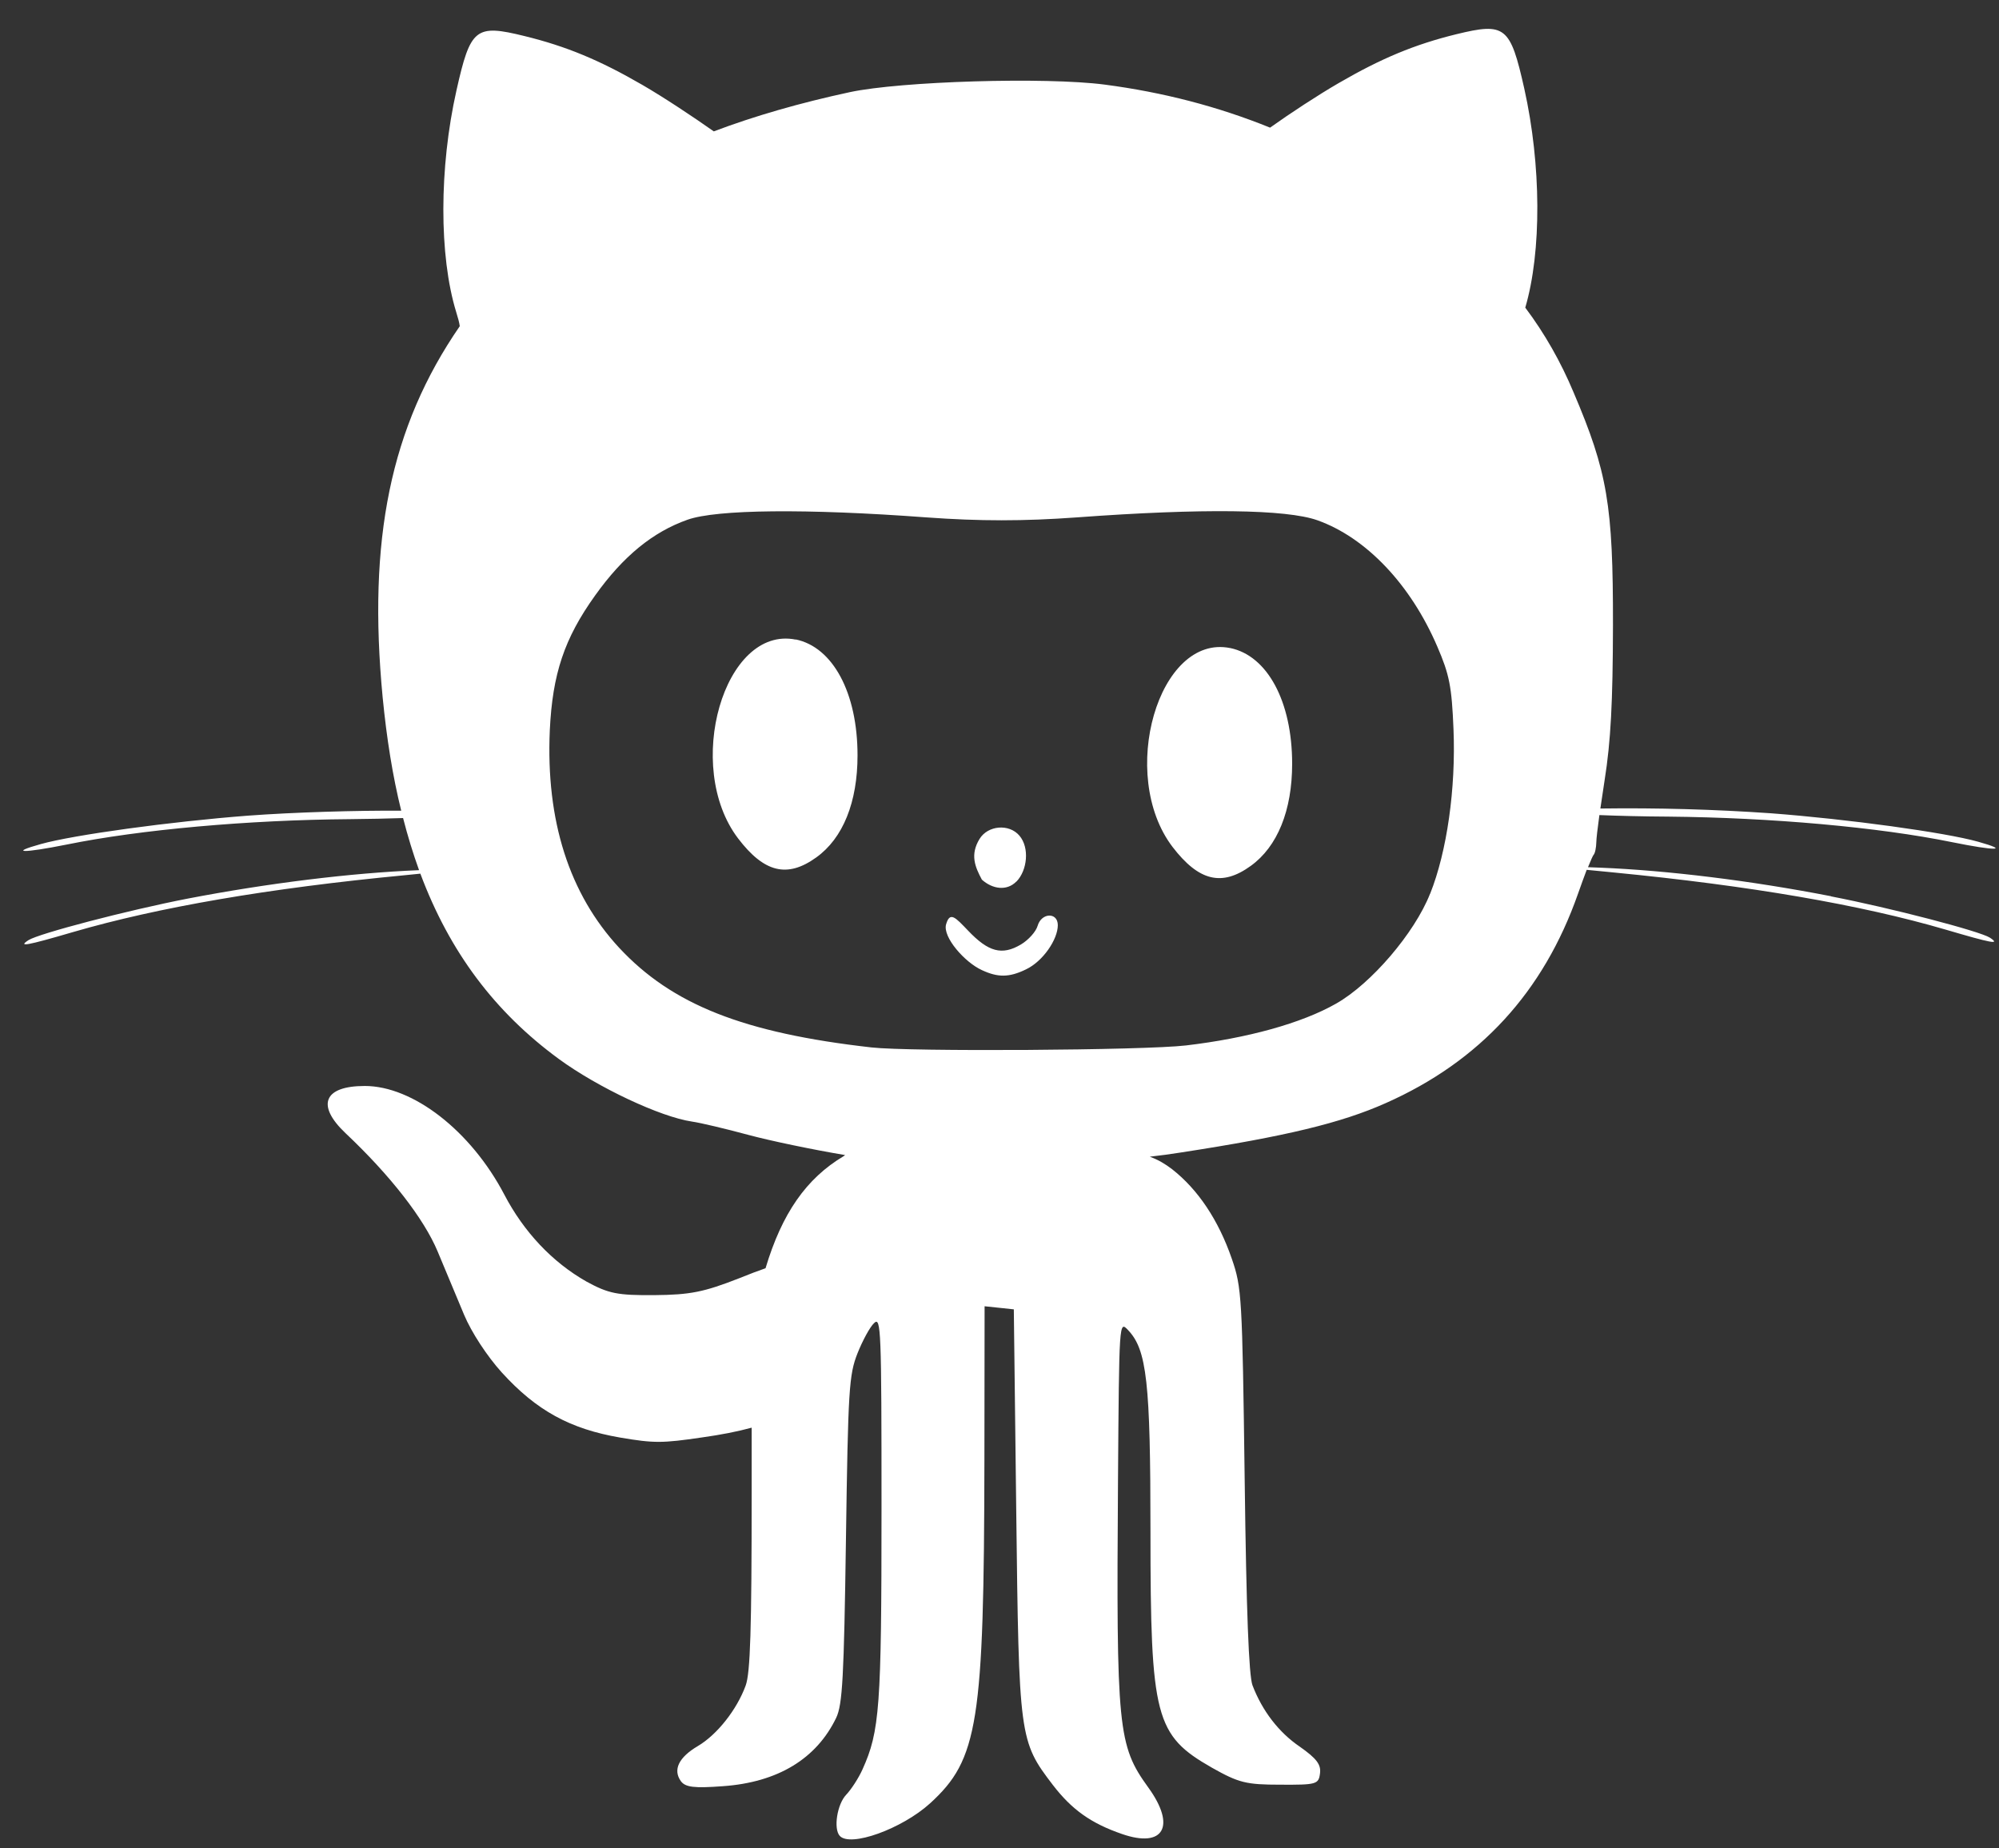 <svg xmlns="http://www.w3.org/2000/svg" width="53" height="49" fill="none"><rect width="100%" height="100%" fill="#333333" stroke="none"/><path fill="#fff" d="M48.55 23.761c-2.122-.414-4.333-.685-6.129-.758l-.318-.012c.074-.183.129-.306.147-.326.039-.037.071-.192.074-.342 0-.082.032-.355.081-.714.488.02 1.132.037 1.839.041 2.716.026 5.56.279 7.511.677 1.162.236 1.546.228.69-.012-.87-.245-3.445-.599-5.496-.754-1.504-.104-3.011-.146-4.518-.126l.113-.754c.163-1.027.217-2.059.221-4.111.004-3.18-.145-4.056-1.043-6.164-.339-.812-.77-1.569-1.282-2.25.437-1.488.424-3.787-.026-5.805-.371-1.655-.504-1.761-1.804-1.443-1.105.271-1.99.64-3.123 1.298-.538.312-1.277.795-1.813 1.178-1.397-.565-2.842-.938-4.386-1.141-1.562-.204-5.394-.09-6.755.2-1.325.285-2.528.632-3.608 1.04-.543-.383-1.326-.903-1.889-1.229-1.139-.66-2.023-1.027-3.13-1.298-1.298-.32-1.433-.212-1.804 1.443-.46 2.044-.463 4.382-.009 5.866.053.169.085.289.097.383-1.843 2.674-2.444 5.667-2.044 9.845.106 1.086.265 2.085.492 3-1.176-.008-2.847.041-4.057.131-2.055.157-4.63.51-5.5.754-.854.238-.474.245.69.012 1.951-.396 4.796-.652 7.512-.673.513-.004.99-.016 1.404-.029.124.482.265.943.424 1.382h-.009c-1.795.073-4.004.346-6.128.754-1.592.31-3.944.925-4.219 1.101-.29.188-.053.147 1.18-.214 2.251-.656 5.178-1.162 8.803-1.508l.407-.041c.778 2.079 1.975 3.669 3.67 4.912 1.036.758 2.697 1.539 3.533 1.661.23.033.898.192 1.486.351.589.159 1.74.398 2.557.534h.018l-.043.033c-.99.591-1.634 1.517-2.069 2.97-.195.067-.435.159-.697.265-.937.367-1.3.44-2.246.448-.985.008-1.22-.041-1.804-.359-.905-.513-1.662-1.315-2.182-2.312-.884-1.684-2.417-2.874-3.696-2.874-1.089 0-1.296.51-.508 1.254 1.188 1.121 2.076 2.263 2.44 3.135l.702 1.68c.195.463.605 1.091.997 1.525.923 1.015 1.814 1.5 3.144 1.728.891.151 1.111.151 2.163-.004.507-.071.937-.155 1.319-.259v1.741c0 3.6-.035 4.758-.159 5.096-.235.644-.76 1.304-1.268 1.604-.508.3-.665.628-.451.929.12.163.348.192 1.114.135 1.454-.102 2.481-.724 3.006-1.814.166-.353.205-1.06.258-4.729.057-3.979.081-4.362.306-4.933.134-.336.331-.703.442-.803.182-.175.195.171.195 4.933 0 5.255-.048 5.891-.504 6.9-.103.23-.297.53-.433.673-.239.251-.34.893-.173 1.087.274.314 1.648-.179 2.398-.86 1.277-1.166 1.429-2.13 1.44-9.091l.005-4.087.389.041.386.041.064 5.34c.071 6.017.081 6.105.969 7.267.504.656 1.012 1.019 1.839 1.304 1.103.381 1.436-.21.693-1.235-.808-1.117-.849-1.543-.803-8.143.03-4.232.03-4.232.265-3.985.5.522.596 1.378.596 5.347 0 4.929.124 5.398 1.632 6.258.707.398.902.449 1.807.449.962.006 1.02-.01 1.056-.3.03-.234-.088-.393-.538-.709-.554-.377-.992-.945-1.252-1.625-.097-.257-.163-1.953-.207-5.442-.064-4.88-.078-5.102-.341-5.866-.354-1.027-.898-1.839-1.586-2.377-.177-.135-.357-.245-.589-.33.283-.031.559-.069.828-.112 2.78-.428 4.25-.783 5.429-1.309 2.494-1.107 4.182-2.945 5.097-5.552.081-.232.163-.453.23-.632l.707.069c3.625.353 6.552.856 8.803 1.514 1.234.363 1.468.408 1.181.216-.269-.173-2.621-.787-4.212-1.095h.002Zm-10.635-.065c-.412 1.044-1.562 2.385-2.49 2.911-.916.522-2.352.917-3.979 1.109-1.114.131-7.316.169-8.34.053-3.39-.383-5.288-1.135-6.69-2.642-1.326-1.431-1.945-3.373-1.839-5.764.071-1.496.384-2.436 1.202-3.577.743-1.04 1.528-1.682 2.451-2.008.774-.273 3.148-.298 6.335-.061 1.409.102 2.575.102 3.982 0 3.335-.245 5.562-.216 6.384.077 1.291.461 2.47 1.7 3.178 3.351.318.738.382 1.052.428 2.191.064 1.569-.172 3.235-.619 4.358l-.004.002Zm-16.818-6.739c-1.897-.383-2.982 3.363-1.526 5.273.69.905 1.303 1.054 2.069.503.713-.51 1.096-1.468 1.096-2.707 0-1.655-.651-2.87-1.641-3.074l.002.004Zm11.518.224c-1.897-.383-2.983 3.357-1.528 5.271.695.907 1.309 1.06 2.076.503.707-.51 1.096-1.468 1.096-2.707 0-1.647-.654-2.866-1.645-3.068Zm-5.104 7.363c-.042.151-.24.375-.442.495-.504.3-.867.196-1.402-.367-.331-.343-.481-.524-.584-.163-.092.334.495 1.005.952 1.211.417.194.716.2 1.167-.02.451-.214.844-.795.844-1.172 0-.351-.437-.334-.536.02l.002-.004Zm-.562-1.172c.288-.296.354-.897.078-1.219-.276-.322-.836-.271-1.056.088-.256.42-.12.74.062 1.08.283.253.663.306.914.049l.002.002Z"/></svg>